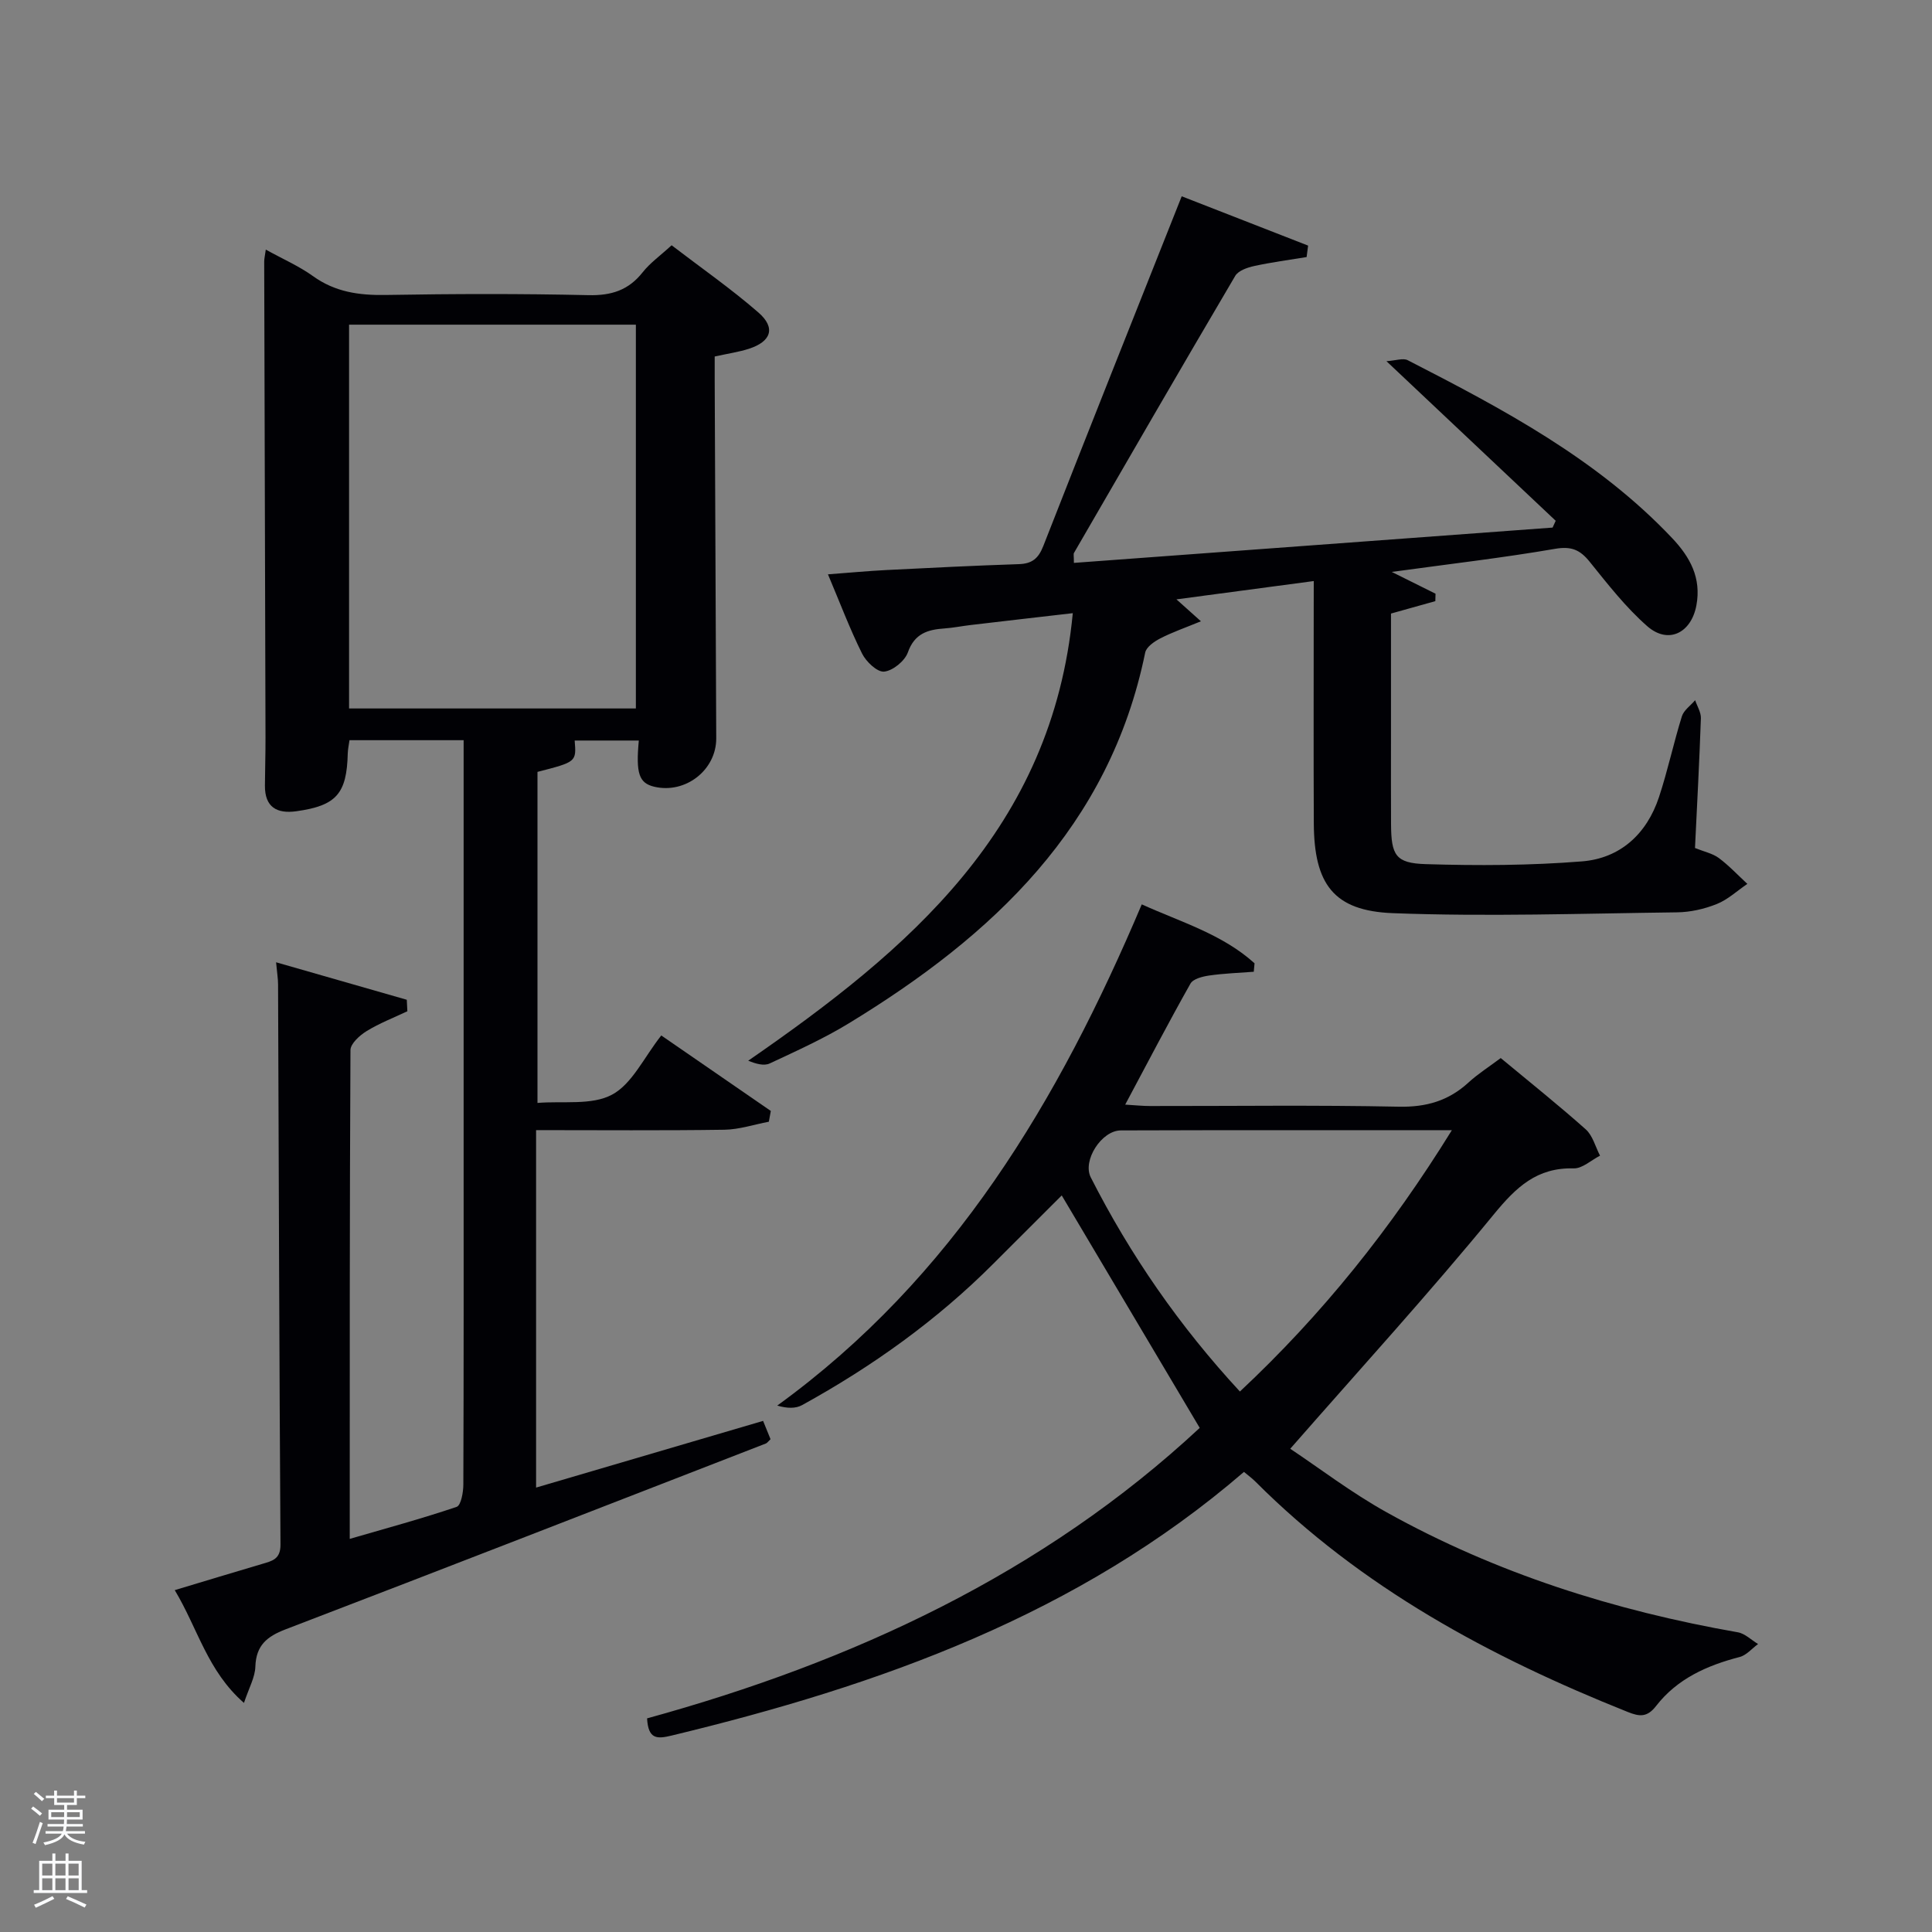 <svg enable-background="new 0 0 400 400" viewBox="0 0 400 400" xmlns="http://www.w3.org/2000/svg"><rect x="0" y="0" width="400" height="400" fill="#808080" stroke="none"/><path d="m6.44 374.46.42-.45c.65.47 1.27.95 1.85 1.44l-.45.49c-.65-.56-1.25-1.06-1.82-1.48m.93 7.33-.63-.26c.55-1.36 1.05-2.8 1.52-4.33.19.1.38.19.59.27-.46 1.29-.95 2.73-1.48 4.32m-.38-10.38.44-.42c.43.34 1.01.82 1.74 1.44l-.49.49c-.53-.51-1.09-1.01-1.69-1.51m2.5.35h1.72v-1.04h.59v1.04h3.52v-1.04h.59v1.04h1.75v.53h-1.75v1.42h-2.03v.97h3.22v2.03h-3.24c0 .35-.01.66-.03.93h3.32v.53h-3.37c-.03.27-.08.58-.15.94h3.96v.53h-3.71c.67.92 1.93 1.48 3.79 1.68-.13.24-.23.44-.29.59-2.13-.38-3.48-1.08-4.04-2.12-.43.97-1.77 1.72-4.03 2.23-.09-.19-.2-.37-.33-.55 2.1-.42 3.37-1.03 3.81-1.83h-3.36v-.53h3.58c.08-.29.13-.61.16-.94h-3.33v-.53h3.39c.02-.27.04-.58.04-.93h-3.23v-2.03h3.25v-.97h-2.07v-1.42h-1.73zm1.12 3.44v1h2.65c.01-.3.02-.44.02-.4v-.25-.35zm1.19-2h3.52v-.91h-3.52zm4.71 2h-2.63v.59c0 .15-.01.28-.01.4h2.64z" fill="#fafbfc"/><path d="m13.56 383.74h.63v1.52h2.72v6.07h1.13v.6h-11.06v-.6h1.13v-6.07h2.73v-1.52h.63v1.52h2.1v-1.52zm-2.69 8.83.38.56c-1.24.63-2.53 1.25-3.85 1.85-.1-.21-.21-.42-.34-.63 1.36-.55 2.63-1.15 3.81-1.78m-2.13-4.27h2.1v-2.45h-2.1zm0 3.04h2.1v-2.46h-2.1zm2.72-3.04h2.1v-2.45h-2.1zm0 3.04h2.1v-2.46h-2.1zm6.07 3.6c-1.41-.71-2.7-1.3-3.86-1.78l.35-.56c1.45.62 2.75 1.19 3.88 1.72zm-1.25-9.09h-2.1v2.45h2.1zm-2.09 5.49h2.1v-2.46h-2.1z" fill="#fafbfc"/><g fill="#010105"><path d="m50.51 352.57c-7.57-6.62-9.51-15.31-14.33-23.35 6.43-1.93 12.23-3.7 18.04-5.41 2.09-.62 3.88-.95 3.85-4.04-.25-38.66-.35-77.32-.5-115.98 0-1.13-.2-2.27-.41-4.56 9.36 2.69 18.21 5.23 27.06 7.76.04.79.08 1.59.12 2.38-2.83 1.34-5.79 2.48-8.44 4.11-1.43.88-3.33 2.59-3.34 3.93-.18 33.48-.15 66.96-.15 101.2 7.46-2.17 14.87-4.17 22.13-6.63.91-.31 1.39-3.03 1.39-4.64.09-24.16.06-48.33.06-72.49 0-25.33 0-50.66 0-75.99 0-1.79 0-3.58 0-5.61-8.07 0-15.67 0-23.63 0-.12.88-.33 1.8-.36 2.73-.2 8.36-2.37 10.83-10.65 11.98-4.05.56-6.53-.86-6.5-5.3.02-3.33.13-6.66.12-10-.08-32.83-.18-65.66-.27-98.49 0-.62.16-1.23.33-2.49 3.51 1.94 6.86 3.4 9.76 5.48 4.59 3.31 9.55 4 15.05 3.91 13.99-.24 28-.28 41.99.04 4.73.11 8.29-1.01 11.23-4.74 1.52-1.93 3.62-3.41 5.99-5.59 6 4.6 12.25 8.95 17.96 13.91 3.65 3.17 2.68 6.03-1.99 7.53-2.03.65-4.17.96-7.05 1.59 0 1.54-.01 3.29 0 5.05.1 24.66.2 49.32.32 73.99.03 6.56-6.36 11.57-12.85 10.03-3.13-.75-3.82-2.73-3.18-9.56-4.44 0-8.86 0-13.28 0 .36 4.42.36 4.42-7.7 6.49v68.54c5.31-.44 11.23.54 15.43-1.71 4.16-2.22 6.6-7.69 10.2-12.26 7.63 5.26 15.15 10.44 22.68 15.63-.14.74-.28 1.49-.41 2.23-3.06.58-6.12 1.61-9.19 1.66-12.8.19-25.6.08-39 .08v74.01c15.59-4.58 31.12-9.14 47-13.81.51 1.27 1.04 2.57 1.54 3.79-.49.46-.68.78-.96.89-33.14 12.86-66.26 25.77-99.45 38.48-3.86 1.48-6.1 3.32-6.25 7.7-.06 2.23-1.32 4.4-2.36 7.53zm21.76-285.35v79.46h59.38c0-26.68 0-53.05 0-79.46-19.95 0-39.53 0-59.38 0z"/><path d="m272 120.3c-9.7 1.29-18.72 2.5-28.43 3.79 1.68 1.5 2.83 2.54 5.07 4.54-3.33 1.37-5.97 2.28-8.43 3.55-1.24.64-2.87 1.77-3.11 2.93-7.38 36.05-31.6 58.62-61.33 76.74-5.23 3.19-10.86 5.73-16.42 8.33-1.18.55-2.84.08-4.44-.57 33.25-22.98 62.93-48.01 67.2-92.66-7.43.86-14.27 1.64-21.11 2.45-1.81.21-3.61.58-5.43.71-3.48.24-6.22 1.03-7.61 4.97-.63 1.77-3.1 3.79-4.91 3.97-1.43.14-3.73-2.05-4.57-3.74-2.56-5.15-4.59-10.56-7.06-16.4 4.54-.34 8.31-.7 12.09-.89 9.14-.46 18.28-.92 27.43-1.22 2.71-.09 4.04-1.15 5.05-3.72 9.38-23.96 18.91-47.86 28.67-72.44 8.73 3.4 17.45 6.81 26.17 10.21-.1.79-.2 1.58-.31 2.37-3.61.6-7.25 1.07-10.82 1.85-1.43.31-3.31.95-3.96 2.05-11.23 19.06-22.3 38.21-33.38 57.35-.14.24-.02.62-.02 2.07 33.12-2.44 66.11-4.87 99.11-7.31.21-.47.43-.94.64-1.41-11.42-10.77-22.84-21.54-35.04-33.04 1.96-.13 3.45-.69 4.39-.21 19.71 10.11 39.27 20.46 54.76 36.84 3.71 3.92 6.08 8.24 5.02 13.93-1.07 5.71-5.81 8.12-10.17 4.31-4.46-3.91-8.18-8.7-11.93-13.35-2-2.48-3.8-3.25-7.16-2.67-10.86 1.87-21.83 3.13-33.81 4.78 3.69 1.84 6.38 3.17 9.06 4.51-.01.51-.03 1.03-.04 1.54-2.86.8-5.72 1.6-9.18 2.57v26.6c0 5.67-.02 11.33.01 17 .04 6.43.92 8.09 7.19 8.28 10.77.33 21.61.29 32.34-.57 7.91-.63 13.41-5.67 15.94-13.29 1.82-5.5 3.02-11.2 4.74-16.73.4-1.28 1.81-2.24 2.75-3.35.42 1.25 1.24 2.52 1.19 3.76-.31 8.96-.79 17.91-1.22 26.84 1.9.77 3.64 1.12 4.93 2.07 2.12 1.58 3.95 3.55 5.91 5.36-2.1 1.42-4.03 3.25-6.33 4.17-2.57 1.03-5.47 1.69-8.24 1.72-19.61.24-39.25.92-58.83.17-12.3-.47-16.3-6.05-16.36-18.62-.07-14.83-.02-29.66-.02-44.5.01-1.67.01-3.31.01-5.64z"/><path d="m248.39 295.63c-9.74-16.41-19.06-32.11-28.57-48.13-4.44 4.43-9.3 9.27-14.14 14.12-11.73 11.75-25.1 21.3-39.61 29.29-1.34.74-3.1.7-5.15.1 36.49-26.46 58.26-63.15 75.47-103.77 8.13 3.68 16.68 6.17 23.35 12.2-.05.58-.11 1.17-.16 1.75-3.08.24-6.18.34-9.22.78-1.38.2-3.33.68-3.89 1.68-4.56 8.08-8.84 16.31-13.51 25.05 2.02.12 3.58.29 5.14.29 17.16.02 34.33-.22 51.48.14 5.72.12 10.33-1.22 14.47-5.02 1.95-1.79 4.22-3.22 6.66-5.05 5.92 4.92 11.9 9.68 17.6 14.76 1.45 1.29 2 3.61 2.96 5.45-1.82.92-3.66 2.68-5.45 2.63-7.63-.2-11.91 3.88-16.54 9.52-13.36 16.31-27.59 31.9-42.15 48.53 5.98 3.98 12.68 9.11 19.98 13.17 22.7 12.63 47.15 20.35 72.69 24.83 1.49.26 2.8 1.6 4.19 2.43-1.26.92-2.4 2.31-3.8 2.68-6.77 1.75-12.95 4.51-17.31 10.14-1.86 2.4-3.44 2.22-5.88 1.24-28.5-11.38-55.14-25.72-77.08-47.69-.69-.69-1.49-1.27-2.37-2.01-34.35 29.6-75.44 44.21-118.5 54.59-3 .72-4.84.82-5.08-3.56 42.63-11.72 82.05-30.01 114.42-60.14zm52.2-61.63c-23.57 0-46.05-.04-68.53.04-4 .01-7.99 6.24-6.23 9.72 8.17 16.08 18.35 30.79 30.88 44.34 17.01-15.92 31.25-33.68 43.88-54.1z"/></g></svg>